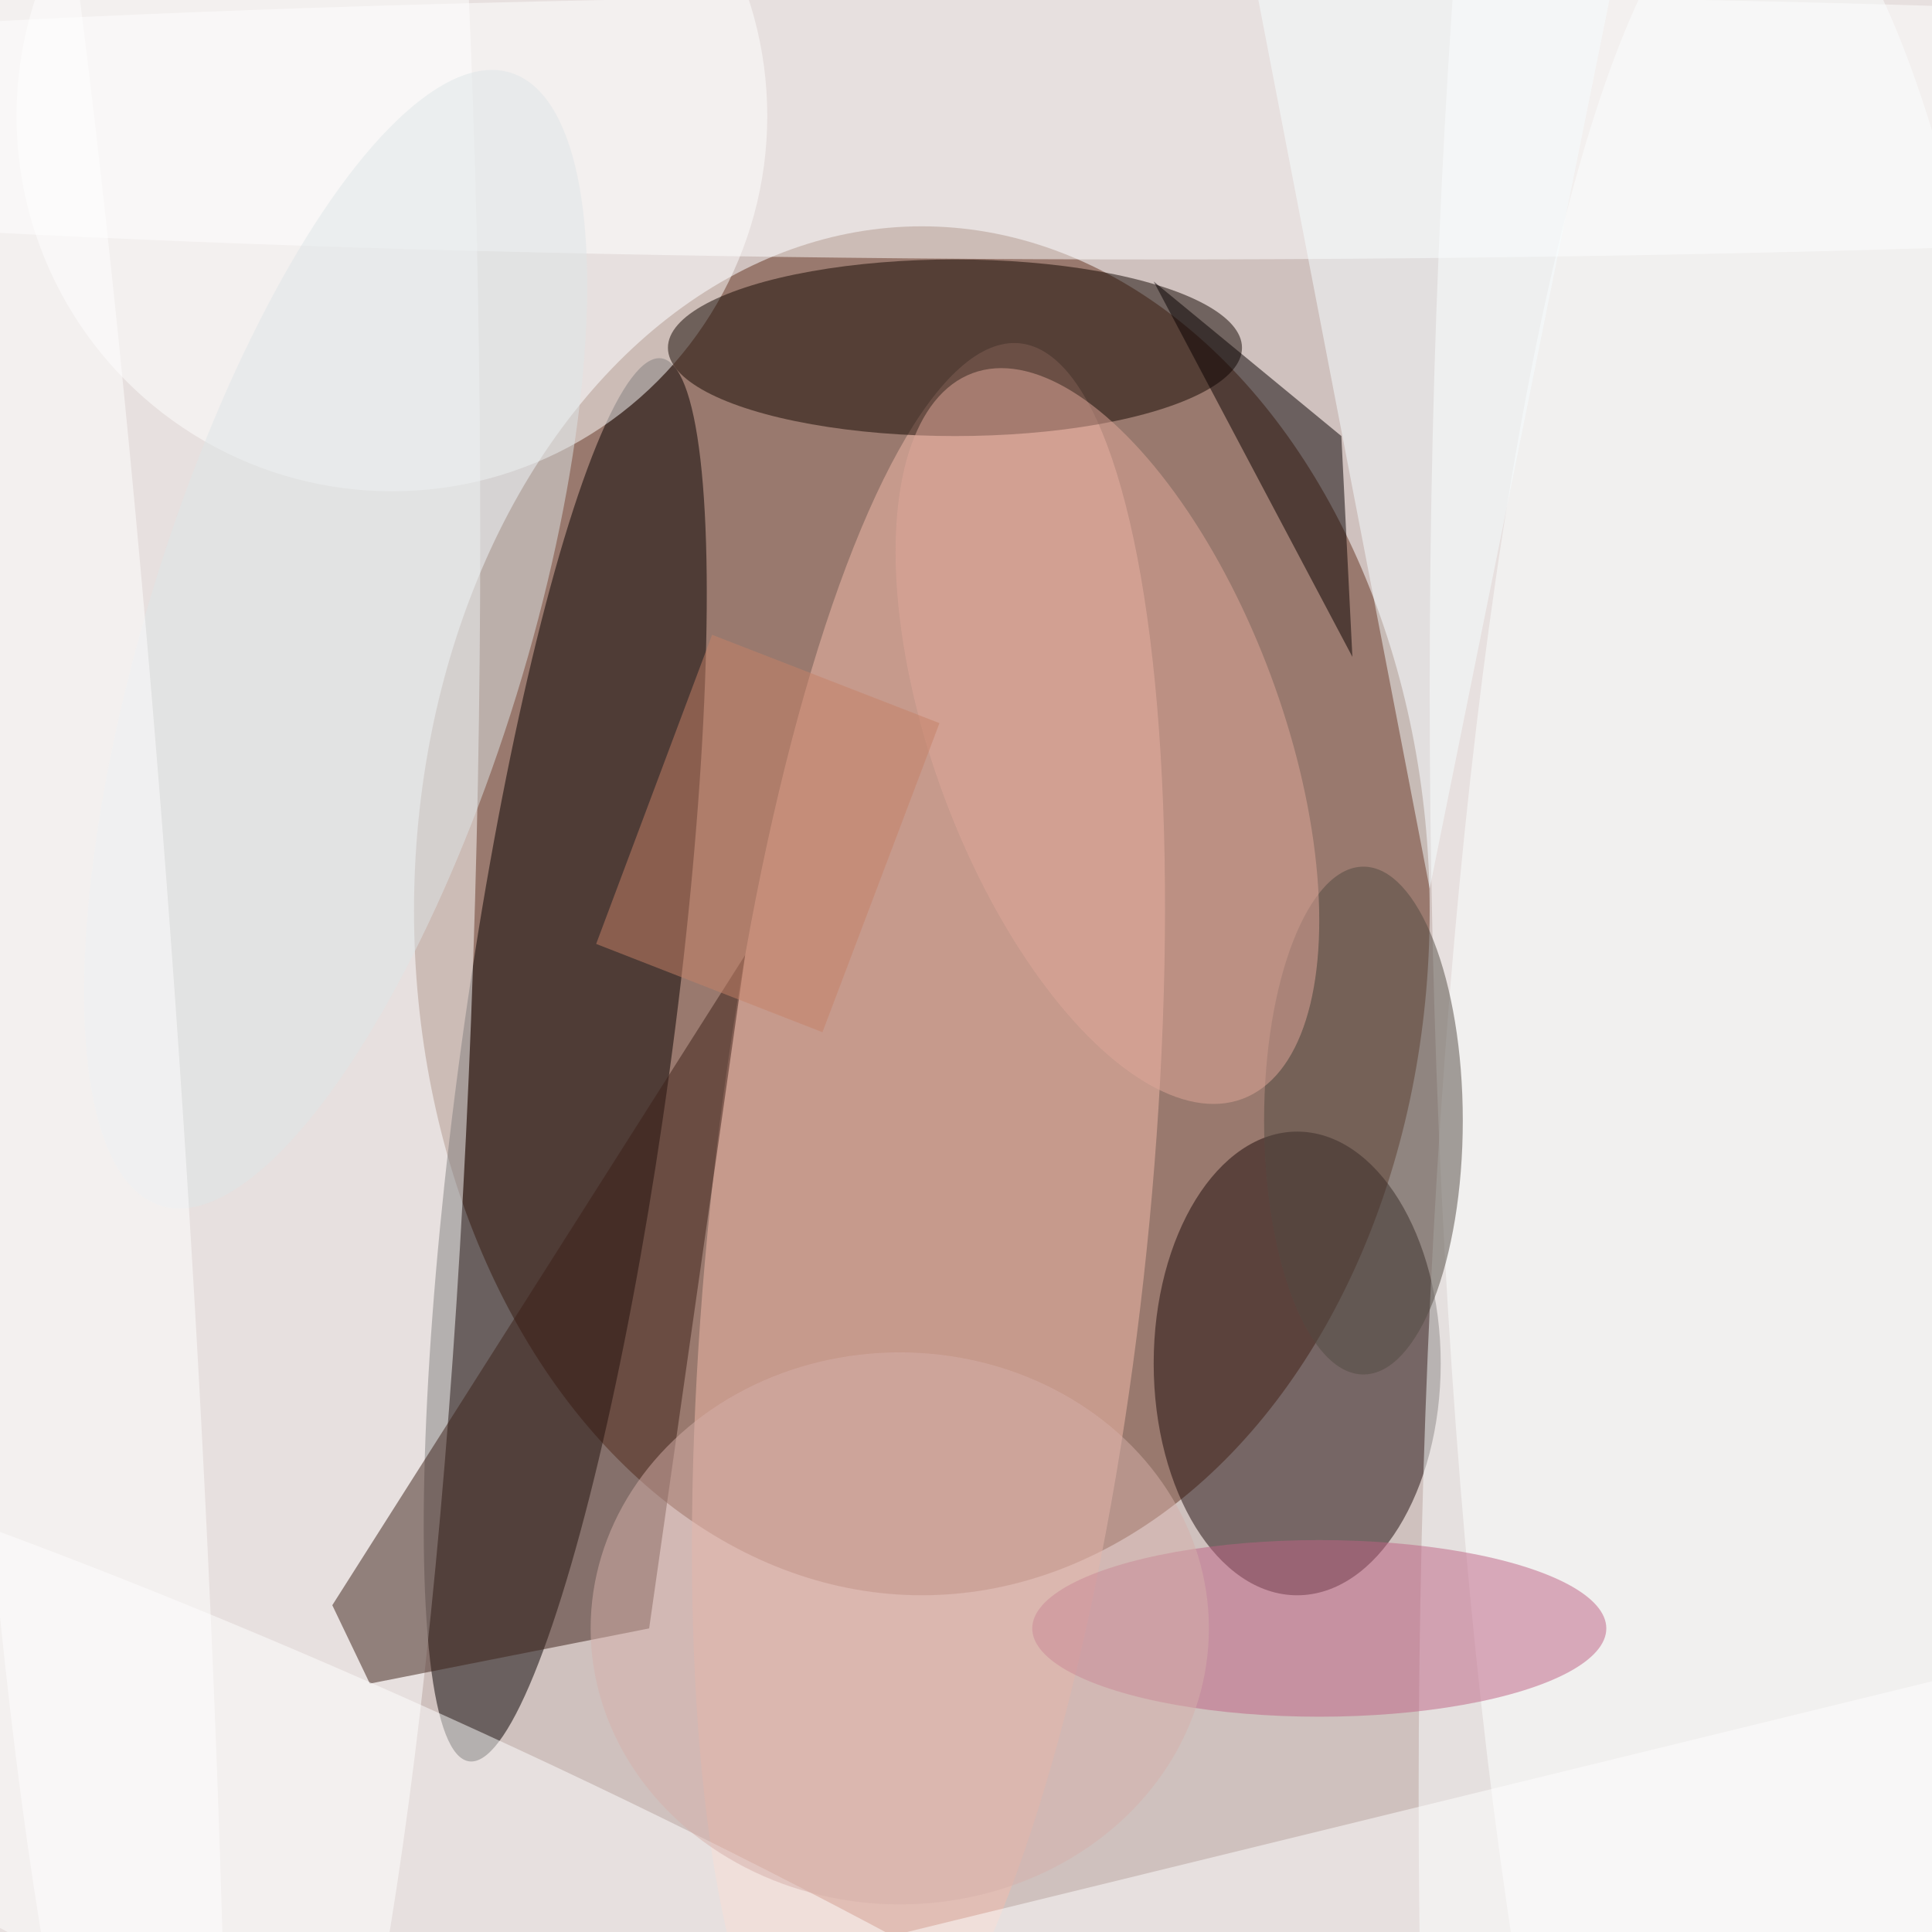 <svg xmlns="http://www.w3.org/2000/svg" viewBox="0 0 175 175"><filter id="b"><feGaussianBlur stdDeviation="12" /></filter><path fill="#cfc1be" d="M0 0h175v175H0z"/><g filter="url(#b)" transform="translate(.5 .5)" fill-opacity=".5"><ellipse fill="#65321e" cx="83" cy="82" rx="46" ry="62"/><ellipse fill="#fff" cx="160" cy="62" rx="31" ry="174"/><ellipse fill="#070000" rx="1" ry="1" transform="matrix(-9.413 -1.289 8.704 -63.543 50.7 95.5)"/><ellipse fill="#fff" cx="19" cy="48" rx="24" ry="168"/><ellipse fill="#1e0c0c" cx="117" cy="123" rx="13" ry="21"/><ellipse fill="#f4bcad" rx="1" ry="1" transform="matrix(8.278 -80.101 19.762 2.042 83.6 110.7)"/><ellipse fill="#fff" cx="35" cy="10" rx="34" ry="34"/><ellipse fill="#120600" cx="86" cy="31" rx="26" ry="8"/><ellipse fill="#fff" cx="104" cy="11" rx="174" ry="12"/><path fill="#3d2119" d="M58.3 147L33 152l-3.4-7.1L67 86z"/><ellipse fill="#fdffff" cx="159" cy="162" rx="31" ry="174"/><ellipse fill="#fff" rx="1" ry="1" transform="matrix(101.964 47.368 -7.45 16.037 39 174)"/><ellipse fill="#534a43" cx="123" cy="101" rx="9" ry="23"/><ellipse fill="#e0a99a" rx="1" ry="1" transform="rotate(-110.4 72.9 -1.6) scale(35.066 15.779)"/><ellipse fill="#be6285" cx="119" cy="147" rx="26" ry="8"/><ellipse fill="#dfe6e9" rx="1" ry="1" transform="matrix(-16.384 -5.059 15.844 -51.317 29.9 57.4)"/><path fill="#f6feff" d="M147-9l-34 6 16 83z"/><path fill="#080000" d="M104 25l17 14 1 20z"/><path fill="#fff" d="M51 182l139-34v42z"/><ellipse fill="#d7b0aa" cx="81" cy="147" rx="28" ry="25"/><path fill="#c78269" d="M84.6 65L74 93l-20.5-8L64 57z"/><ellipse fill="#fff" rx="1" ry="1" transform="matrix(-10.931 -173.656 13.879 -.874 2.6 107.6)"/></g></svg>